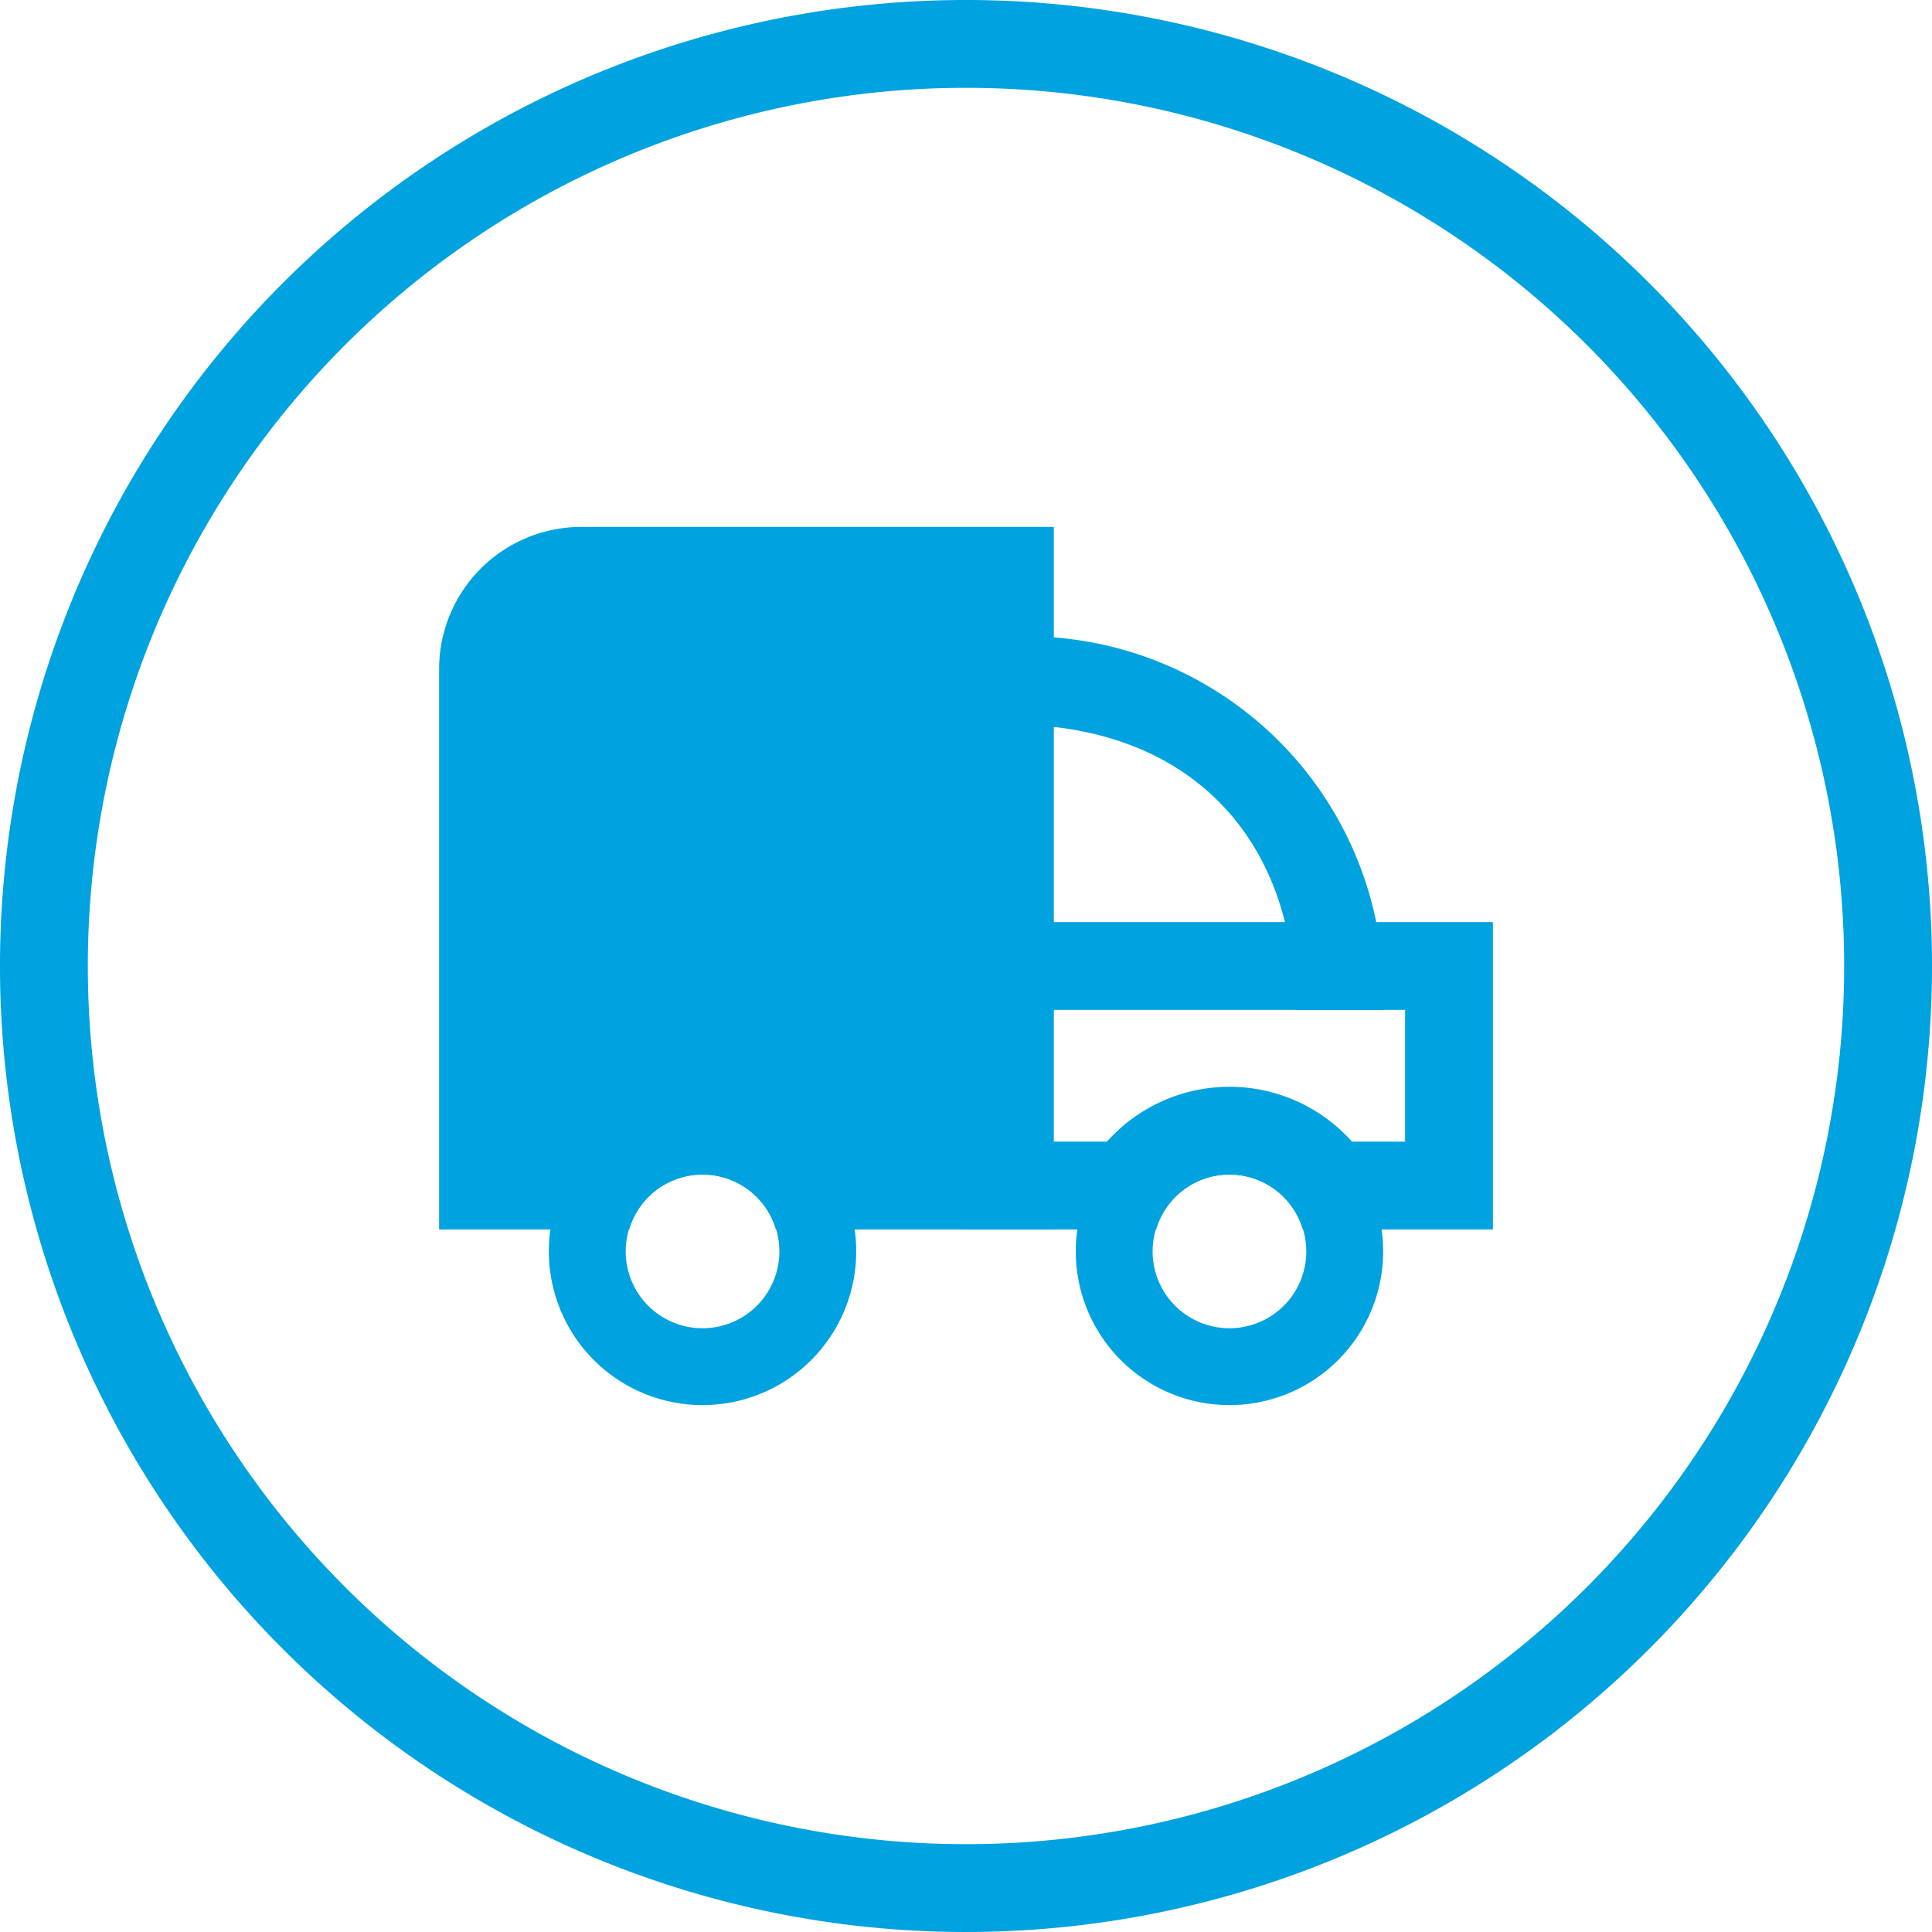 <svg id="9bd368d5-7783-4c68-a0fa-ab48620ceb61" data-name="Layer 1" xmlns="http://www.w3.org/2000/svg" viewBox="0 0 44 44"><defs><style>.\34 1e25bef-70da-405c-bf00-32bde7d951f8{fill:#fff;}.\38 138d6eb-8e34-4296-8e67-8109ec4b2474{fill:#00a2df;}</style></defs><title>iconx44</title><circle class="41e25bef-70da-405c-bf00-32bde7d951f8" cx="22" cy="22" r="21"/><path class="8138d6eb-8e34-4296-8e67-8109ec4b2474" d="M22,2A20,20,0,1,1,2,22,20,20,0,0,1,22,2m0-2A22,22,0,1,0,44,22,22,22,0,0,0,22,0Z"/><path id="97581028-187b-4608-8280-d5094396b8b9" data-name="&lt;Path&gt;" class="8138d6eb-8e34-4296-8e67-8109ec4b2474" d="M31.5,23h-2c0-4-2.5-6.5-6.5-6.5v-2A8.14,8.14,0,0,1,31.5,23Z"/><path id="de2b8d3b-407f-4c71-80ce-4bcaecab1878" data-name="&lt;Compound Path&gt;" class="8138d6eb-8e34-4296-8e67-8109ec4b2474" d="M16,25a3.5,3.5,0,1,0,3.5,3.5A3.5,3.5,0,0,0,16,25Zm0,5.25a1.75,1.75,0,1,1,1.75-1.75A1.75,1.75,0,0,1,16,30.25Z"/><g id="f78f2e3b-34f7-4091-8087-5cfc0c99269b" data-name="&lt;Group&gt;"><path id="33aec764-18ba-46c9-8900-671b32e7d620" data-name="&lt;Path&gt;" class="8138d6eb-8e34-4296-8e67-8109ec4b2474" d="M24,12H13.24A3.24,3.24,0,0,0,10,15.24V28h4.33a1.74,1.74,0,0,1,3.34,0H24Z"/></g><path id="72361cf5-f28d-4da9-a5e2-3ae3ff8748d3" data-name="&lt;Compound Path&gt;" class="8138d6eb-8e34-4296-8e67-8109ec4b2474" d="M28,25a3.5,3.5,0,1,0,3.5,3.5A3.5,3.5,0,0,0,28,25Zm0,5.25a1.75,1.75,0,1,1,1.75-1.75A1.75,1.75,0,0,1,28,30.25Z"/><g id="8c695fb7-c1f8-4c94-8ca8-a474ff7623ab" data-name="&lt;Group&gt;"><path id="a3864bce-cec1-4037-ba04-90cbcdfd9e66" data-name="&lt;Compound Path&gt;" class="8138d6eb-8e34-4296-8e67-8109ec4b2474" d="M32,23v3H30.79a3.74,3.74,0,0,0-5.58,0H23.73l-.42-3H32m2-2H21l1,7h4.33a1.74,1.74,0,0,1,3.34,0H34V21Z"/></g></svg>